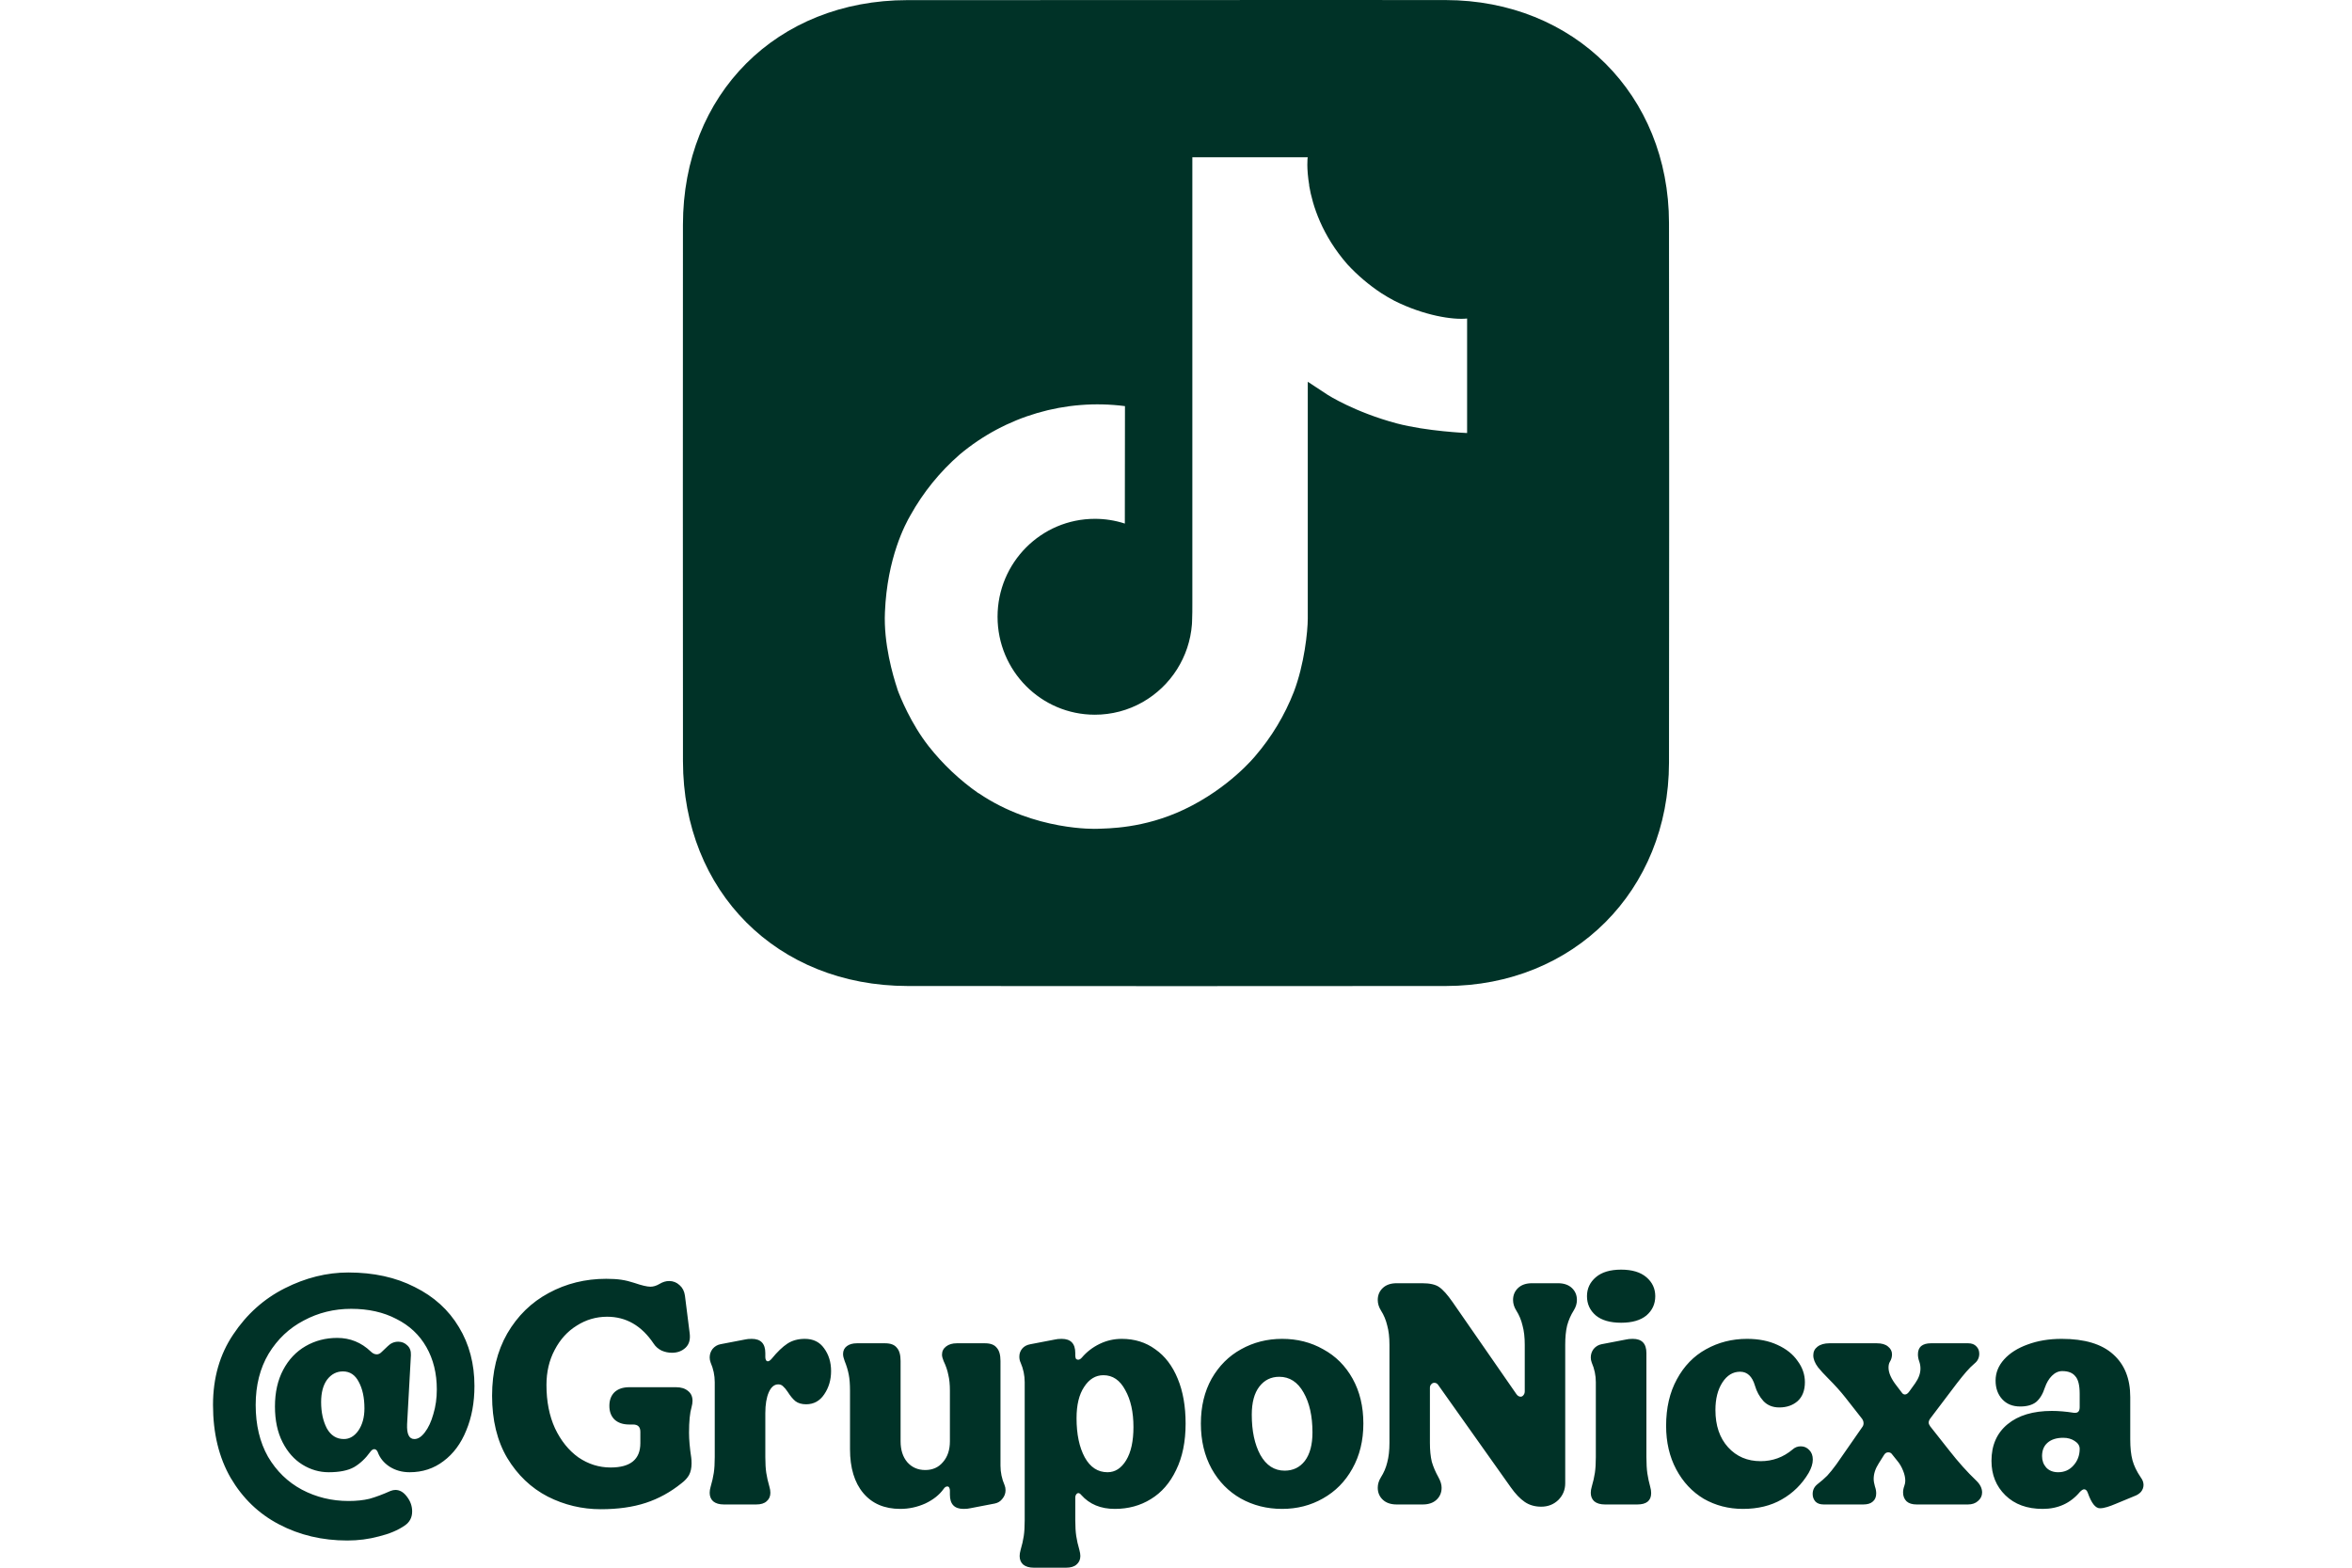 <svg width="186" height="124" viewBox="0 0 186 124" fill="none" xmlns="http://www.w3.org/2000/svg">
<g clip-path="url(#clip0_105_270)">
<path d="M131.987 17.633C131.975 7.492 124.476 0.023 114.328 0.005C107.233 -0.008 100.137 0.005 93.041 0.005C85.945 0.005 78.849 0.002 71.754 0.01C61.435 0.018 54.013 7.441 54.008 17.776C54 31.922 53.998 46.068 54.01 60.214C54.021 70.531 61.461 77.979 71.774 77.99C85.966 78.005 100.157 78.002 114.346 77.99C124.451 77.979 131.975 70.449 131.987 60.326C132.005 46.096 132.008 31.863 131.987 17.633ZM116.026 34.252C116.026 34.252 112.824 34.119 110.445 33.487C107.131 32.6 105.007 31.239 105.007 31.239C105.007 31.239 103.533 30.265 103.421 30.196V48.913C103.421 49.953 103.145 52.556 102.319 54.725C101.595 56.581 100.56 58.299 99.26 59.808C99.26 59.808 97.222 62.332 93.645 64.027C90.42 65.557 87.58 65.521 86.731 65.557C86.731 65.557 81.833 65.753 77.414 62.753L77.391 62.73V62.753C75.897 61.71 74.566 60.453 73.439 59.023C72.042 57.241 71.183 55.125 70.961 54.506V54.483C70.609 53.43 69.869 50.883 69.982 48.426C70.158 44.095 71.611 41.428 71.996 40.763C73.008 38.943 74.331 37.311 75.902 35.944C79.53 32.903 84.267 31.517 88.964 32.123L88.954 41.413C88.189 41.163 87.388 41.038 86.585 41.038C82.335 41.038 78.888 44.505 78.888 48.785C78.888 53.065 82.332 56.532 86.585 56.532C87.909 56.532 89.211 56.191 90.361 55.536C92.602 54.261 94.063 51.956 94.26 49.387V49.366C94.265 49.341 94.265 49.313 94.265 49.287C94.267 49.226 94.272 49.173 94.272 49.114C94.293 48.653 94.293 48.184 94.293 47.709V12.438H103.418C103.403 12.438 103.309 13.312 103.538 14.663H103.528C103.803 16.292 104.553 18.617 106.554 20.909C107.355 21.776 108.258 22.541 109.242 23.191C109.581 23.41 109.93 23.614 110.287 23.8C112.62 24.962 114.899 25.317 116.021 25.194V34.252H116.026Z" fill="#003227"/>
</g>
<path d="M27.47 121.85C25.486 121.85 23.686 121.425 22.07 120.575C20.47 119.742 19.195 118.517 18.244 116.9C17.311 115.283 16.845 113.358 16.845 111.125C16.845 108.992 17.378 107.133 18.445 105.55C19.511 103.95 20.869 102.733 22.52 101.9C24.169 101.067 25.845 100.65 27.544 100.65C29.544 100.65 31.294 101.033 32.794 101.8C34.311 102.55 35.478 103.608 36.294 104.975C37.111 106.325 37.52 107.875 37.52 109.625C37.52 110.942 37.303 112.117 36.87 113.15C36.453 114.183 35.853 114.992 35.069 115.575C34.303 116.158 33.411 116.45 32.395 116.45C31.794 116.45 31.261 116.3 30.794 116C30.345 115.7 30.036 115.317 29.869 114.85C29.803 114.7 29.711 114.625 29.595 114.625C29.494 114.625 29.395 114.692 29.294 114.825C28.911 115.358 28.478 115.767 27.994 116.05C27.511 116.317 26.845 116.45 25.994 116.45C25.261 116.45 24.57 116.25 23.919 115.85C23.27 115.45 22.744 114.858 22.345 114.075C21.945 113.292 21.744 112.35 21.744 111.25C21.744 110.133 21.961 109.167 22.395 108.35C22.828 107.533 23.419 106.908 24.169 106.475C24.919 106.042 25.753 105.825 26.669 105.825C27.686 105.825 28.57 106.183 29.32 106.9C29.47 107.05 29.628 107.125 29.794 107.125C29.928 107.125 30.053 107.067 30.169 106.95L30.669 106.475C30.903 106.242 31.178 106.125 31.494 106.125C31.778 106.125 32.02 106.225 32.219 106.425C32.419 106.608 32.511 106.867 32.495 107.2L32.194 112.65C32.161 113.433 32.353 113.825 32.77 113.825C33.053 113.825 33.328 113.65 33.594 113.3C33.878 112.933 34.103 112.45 34.27 111.85C34.453 111.25 34.544 110.6 34.544 109.9C34.544 108.633 34.27 107.517 33.719 106.55C33.169 105.583 32.378 104.842 31.345 104.325C30.328 103.792 29.136 103.525 27.77 103.525C26.419 103.525 25.169 103.833 24.02 104.45C22.869 105.05 21.945 105.925 21.244 107.075C20.561 108.225 20.22 109.575 20.22 111.125C20.22 112.708 20.544 114.075 21.195 115.225C21.861 116.358 22.753 117.225 23.869 117.825C25.003 118.425 26.236 118.725 27.57 118.725C28.186 118.725 28.736 118.667 29.22 118.55C29.703 118.417 30.261 118.208 30.895 117.925C31.028 117.875 31.153 117.85 31.27 117.85C31.619 117.85 31.928 118.033 32.194 118.4C32.461 118.75 32.594 119.133 32.594 119.55C32.594 120.033 32.395 120.408 31.994 120.675C31.461 121.042 30.786 121.325 29.97 121.525C29.169 121.742 28.336 121.85 27.47 121.85ZM27.195 113.825C27.645 113.825 28.028 113.6 28.345 113.15C28.661 112.683 28.82 112.1 28.82 111.4C28.82 110.55 28.669 109.85 28.369 109.3C28.086 108.75 27.669 108.475 27.119 108.475C26.619 108.475 26.203 108.692 25.869 109.125C25.553 109.558 25.395 110.15 25.395 110.9C25.395 111.7 25.544 112.392 25.845 112.975C26.161 113.542 26.611 113.825 27.195 113.825ZM47.515 119.375C46.032 119.375 44.632 119.042 43.315 118.375C41.998 117.692 40.931 116.675 40.115 115.325C39.315 113.975 38.915 112.333 38.915 110.4C38.915 108.517 39.315 106.875 40.115 105.475C40.931 104.075 42.023 103.008 43.39 102.275C44.773 101.525 46.29 101.15 47.94 101.15C48.407 101.15 48.806 101.175 49.14 101.225C49.473 101.275 49.815 101.358 50.165 101.475C50.748 101.675 51.173 101.775 51.44 101.775C51.673 101.775 51.915 101.7 52.165 101.55C52.415 101.4 52.665 101.325 52.915 101.325C53.231 101.325 53.507 101.433 53.74 101.65C53.973 101.85 54.115 102.125 54.165 102.475L54.54 105.45C54.606 105.95 54.498 106.333 54.215 106.6C53.931 106.867 53.573 107 53.14 107C52.856 107 52.581 106.942 52.315 106.825C52.048 106.692 51.84 106.508 51.69 106.275C50.74 104.858 49.515 104.15 48.015 104.15C47.148 104.15 46.348 104.383 45.615 104.85C44.882 105.3 44.298 105.942 43.865 106.775C43.431 107.592 43.215 108.517 43.215 109.55C43.215 110.85 43.44 111.992 43.89 112.975C44.356 113.958 44.973 114.725 45.74 115.275C46.523 115.808 47.373 116.075 48.29 116.075C49.856 116.075 50.64 115.433 50.64 114.15V113.25C50.64 112.867 50.448 112.675 50.065 112.675H49.765C49.265 112.675 48.873 112.542 48.59 112.275C48.323 112.008 48.19 111.65 48.19 111.2C48.19 110.75 48.323 110.392 48.59 110.125C48.873 109.858 49.265 109.725 49.765 109.725H53.465C53.865 109.725 54.181 109.825 54.415 110.025C54.648 110.208 54.765 110.467 54.765 110.8C54.765 110.95 54.74 111.117 54.69 111.3C54.556 111.75 54.49 112.425 54.49 113.325C54.49 113.875 54.548 114.533 54.665 115.3C54.681 115.417 54.69 115.567 54.69 115.75C54.69 116.117 54.623 116.425 54.49 116.675C54.356 116.908 54.157 117.125 53.89 117.325C53.023 118.025 52.081 118.542 51.065 118.875C50.048 119.208 48.865 119.375 47.515 119.375ZM57.248 119C56.882 119 56.598 118.917 56.398 118.75C56.215 118.583 56.123 118.358 56.123 118.075C56.123 117.925 56.148 117.767 56.198 117.6C56.315 117.2 56.398 116.833 56.448 116.5C56.498 116.167 56.523 115.75 56.523 115.25V109.325C56.523 108.792 56.415 108.275 56.198 107.775C56.148 107.642 56.123 107.508 56.123 107.375C56.123 107.125 56.198 106.9 56.348 106.7C56.515 106.5 56.723 106.375 56.973 106.325L58.923 105.95C59.057 105.917 59.232 105.9 59.448 105.9C60.165 105.9 60.523 106.275 60.523 107.025V107.35C60.523 107.433 60.54 107.508 60.573 107.575C60.607 107.642 60.657 107.675 60.723 107.675C60.807 107.675 60.907 107.608 61.023 107.475C61.473 106.925 61.89 106.525 62.273 106.275C62.657 106.025 63.115 105.9 63.648 105.9C64.315 105.9 64.823 106.15 65.173 106.65C65.54 107.15 65.723 107.75 65.723 108.45C65.723 109.15 65.54 109.767 65.173 110.3C64.823 110.817 64.348 111.075 63.748 111.075C63.398 111.075 63.115 110.992 62.898 110.825C62.698 110.658 62.498 110.417 62.298 110.1C62.165 109.9 62.04 109.75 61.923 109.65C61.823 109.55 61.698 109.5 61.548 109.5C61.232 109.5 60.982 109.708 60.798 110.125C60.615 110.542 60.523 111.092 60.523 111.775V115.25C60.523 115.75 60.548 116.167 60.598 116.5C60.648 116.833 60.732 117.2 60.848 117.6C60.898 117.767 60.923 117.925 60.923 118.075C60.923 118.358 60.823 118.583 60.623 118.75C60.44 118.917 60.165 119 59.798 119H57.248ZM71.195 119.35C69.945 119.35 68.97 118.933 68.27 118.1C67.57 117.267 67.22 116.108 67.22 114.625V110C67.22 109.483 67.187 109.058 67.12 108.725C67.053 108.375 66.945 108.017 66.795 107.65C66.712 107.433 66.67 107.25 66.67 107.1C66.67 106.833 66.77 106.625 66.97 106.475C67.17 106.325 67.437 106.25 67.77 106.25H69.995C70.428 106.25 70.737 106.367 70.92 106.6C71.12 106.817 71.22 107.167 71.22 107.65V114C71.22 114.683 71.395 115.233 71.745 115.65C72.112 116.067 72.587 116.275 73.17 116.275C73.754 116.275 74.22 116.067 74.57 115.65C74.937 115.233 75.12 114.683 75.12 114V110C75.12 109.5 75.079 109.083 74.995 108.75C74.928 108.4 74.803 108.033 74.62 107.65C74.537 107.45 74.495 107.283 74.495 107.15C74.495 106.883 74.603 106.667 74.82 106.5C75.037 106.333 75.32 106.25 75.67 106.25H77.895C78.329 106.25 78.637 106.367 78.82 106.6C79.02 106.817 79.12 107.167 79.12 107.65V115.925C79.12 116.458 79.228 116.975 79.445 117.475C79.495 117.592 79.52 117.725 79.52 117.875C79.52 118.125 79.437 118.35 79.27 118.55C79.12 118.75 78.92 118.875 78.67 118.925L76.72 119.3C76.587 119.333 76.412 119.35 76.195 119.35C75.478 119.35 75.12 118.975 75.12 118.225V117.9C75.12 117.817 75.103 117.742 75.07 117.675C75.037 117.608 74.987 117.575 74.92 117.575C74.803 117.575 74.704 117.642 74.62 117.775C74.287 118.242 73.803 118.625 73.17 118.925C72.537 119.208 71.879 119.35 71.195 119.35ZM81.76 124C81.394 124 81.111 123.917 80.91 123.75C80.727 123.583 80.635 123.358 80.635 123.075C80.635 122.942 80.66 122.783 80.71 122.6C80.827 122.2 80.91 121.833 80.96 121.5C81.01 121.167 81.035 120.75 81.035 120.25V109.325C81.035 108.792 80.927 108.275 80.71 107.775C80.644 107.642 80.611 107.483 80.611 107.3C80.611 107.067 80.686 106.858 80.835 106.675C80.986 106.492 81.202 106.375 81.486 106.325L83.436 105.95C83.569 105.917 83.744 105.9 83.96 105.9C84.677 105.9 85.035 106.275 85.035 107.025V107.2C85.035 107.317 85.052 107.408 85.085 107.475C85.135 107.525 85.194 107.55 85.26 107.55C85.361 107.55 85.46 107.492 85.561 107.375C85.944 106.925 86.41 106.567 86.96 106.3C87.51 106.033 88.094 105.9 88.71 105.9C89.727 105.9 90.611 106.175 91.361 106.725C92.127 107.258 92.719 108.033 93.135 109.05C93.552 110.05 93.76 111.233 93.76 112.6C93.76 114.033 93.51 115.258 93.01 116.275C92.527 117.292 91.861 118.058 91.01 118.575C90.177 119.092 89.227 119.35 88.16 119.35C87.044 119.35 86.16 118.983 85.51 118.25C85.427 118.15 85.352 118.1 85.285 118.1C85.219 118.1 85.16 118.133 85.111 118.2C85.061 118.267 85.035 118.342 85.035 118.425V120.25C85.035 120.75 85.061 121.167 85.111 121.5C85.16 121.833 85.244 122.2 85.361 122.6C85.41 122.783 85.436 122.942 85.436 123.075C85.436 123.358 85.335 123.583 85.135 123.75C84.952 123.917 84.677 124 84.311 124H81.76ZM87.585 116.45C88.186 116.45 88.677 116.133 89.061 115.5C89.444 114.867 89.635 113.992 89.635 112.875C89.635 111.692 89.419 110.717 88.986 109.95C88.569 109.167 87.994 108.775 87.26 108.775C86.644 108.775 86.135 109.083 85.736 109.7C85.335 110.3 85.135 111.125 85.135 112.175C85.135 113.442 85.352 114.475 85.785 115.275C86.219 116.058 86.819 116.45 87.585 116.45ZM101.392 119.35C100.192 119.35 99.1 119.075 98.117 118.525C97.15 117.975 96.384 117.192 95.817 116.175C95.251 115.142 94.967 113.95 94.967 112.6C94.967 111.25 95.251 110.067 95.817 109.05C96.4 108.033 97.175 107.258 98.142 106.725C99.126 106.175 100.209 105.9 101.392 105.9C102.592 105.9 103.676 106.175 104.642 106.725C105.626 107.258 106.401 108.033 106.967 109.05C107.534 110.067 107.817 111.25 107.817 112.6C107.817 113.95 107.526 115.142 106.942 116.175C106.376 117.192 105.601 117.975 104.617 118.525C103.651 119.075 102.576 119.35 101.392 119.35ZM101.592 116.325C102.259 116.325 102.792 116.067 103.192 115.55C103.592 115.017 103.792 114.267 103.792 113.3C103.792 112.017 103.559 110.967 103.092 110.15C102.626 109.317 101.984 108.9 101.167 108.9C100.517 108.9 99.992 109.158 99.592 109.675C99.192 110.192 98.992 110.933 98.992 111.9C98.992 113.183 99.217 114.242 99.667 115.075C100.134 115.908 100.776 116.325 101.592 116.325ZM121.88 119.175C121.38 119.175 120.947 119.05 120.58 118.8C120.214 118.55 119.847 118.167 119.48 117.65L113.755 109.575C113.672 109.442 113.564 109.375 113.43 109.375C113.33 109.375 113.247 109.417 113.18 109.5C113.114 109.567 113.08 109.658 113.08 109.775V114.125C113.08 114.708 113.13 115.208 113.23 115.625C113.347 116.025 113.522 116.433 113.755 116.85C113.922 117.15 114.005 117.425 114.005 117.675C114.005 118.058 113.872 118.375 113.605 118.625C113.339 118.875 112.972 119 112.505 119H110.455C109.989 119 109.622 118.875 109.355 118.625C109.089 118.375 108.955 118.058 108.955 117.675C108.955 117.392 109.039 117.117 109.205 116.85C109.439 116.483 109.605 116.092 109.705 115.675C109.822 115.242 109.88 114.725 109.88 114.125V106.375C109.88 105.775 109.822 105.267 109.705 104.85C109.605 104.417 109.439 104.017 109.205 103.65C109.039 103.383 108.955 103.108 108.955 102.825C108.955 102.442 109.089 102.125 109.355 101.875C109.622 101.625 109.989 101.5 110.455 101.5H112.455C113.072 101.5 113.522 101.6 113.805 101.8C114.105 102 114.464 102.4 114.88 103L119.905 110.25C120.005 110.4 120.122 110.475 120.255 110.475C120.339 110.475 120.414 110.433 120.48 110.35C120.547 110.267 120.58 110.167 120.58 110.05V106.375C120.58 105.775 120.522 105.267 120.405 104.85C120.305 104.417 120.139 104.017 119.905 103.65C119.739 103.383 119.655 103.108 119.655 102.825C119.655 102.442 119.789 102.125 120.055 101.875C120.322 101.625 120.689 101.5 121.155 101.5H123.205C123.672 101.5 124.039 101.625 124.305 101.875C124.572 102.125 124.705 102.442 124.705 102.825C124.705 103.108 124.622 103.383 124.455 103.65C124.222 104.017 124.047 104.417 123.93 104.85C123.83 105.267 123.78 105.775 123.78 106.375V117.325C123.78 117.842 123.597 118.283 123.23 118.65C122.864 119 122.414 119.175 121.88 119.175ZM128.201 104.625C127.334 104.625 126.668 104.433 126.201 104.05C125.734 103.65 125.501 103.142 125.501 102.525C125.501 101.925 125.734 101.425 126.201 101.025C126.668 100.625 127.334 100.425 128.201 100.425C129.068 100.425 129.734 100.625 130.201 101.025C130.668 101.425 130.901 101.925 130.901 102.525C130.901 103.142 130.668 103.65 130.201 104.05C129.734 104.433 129.068 104.625 128.201 104.625ZM126.926 119C126.559 119 126.276 118.917 126.076 118.75C125.893 118.583 125.801 118.358 125.801 118.075C125.801 117.925 125.826 117.767 125.876 117.6C125.993 117.2 126.076 116.833 126.126 116.5C126.176 116.167 126.201 115.75 126.201 115.25V109.325C126.201 108.792 126.093 108.275 125.876 107.775C125.826 107.642 125.801 107.508 125.801 107.375C125.801 107.125 125.876 106.9 126.026 106.7C126.193 106.5 126.401 106.375 126.651 106.325L128.601 105.95C128.734 105.917 128.909 105.9 129.126 105.9C129.843 105.9 130.201 106.275 130.201 107.025V115.25C130.201 115.767 130.226 116.2 130.276 116.55C130.326 116.883 130.401 117.233 130.501 117.6C130.551 117.767 130.576 117.933 130.576 118.1C130.576 118.7 130.209 119 129.476 119H126.926ZM137.834 119.35C136.701 119.35 135.668 119.083 134.734 118.55C133.818 118 133.093 117.225 132.559 116.225C132.026 115.225 131.759 114.075 131.759 112.775C131.759 111.358 132.043 110.133 132.609 109.1C133.176 108.05 133.943 107.258 134.909 106.725C135.893 106.175 136.976 105.9 138.159 105.9C139.076 105.9 139.876 106.058 140.559 106.375C141.259 106.692 141.793 107.117 142.159 107.65C142.543 108.167 142.734 108.725 142.734 109.325C142.734 109.975 142.543 110.475 142.159 110.825C141.776 111.158 141.293 111.325 140.709 111.325C140.193 111.325 139.776 111.158 139.459 110.825C139.143 110.475 138.918 110.067 138.784 109.6C138.568 108.867 138.176 108.5 137.609 108.5C137.043 108.5 136.576 108.783 136.209 109.35C135.843 109.917 135.659 110.642 135.659 111.525C135.659 112.758 135.993 113.742 136.659 114.475C137.326 115.208 138.184 115.575 139.234 115.575C140.184 115.575 141.026 115.267 141.759 114.65C141.943 114.483 142.159 114.4 142.409 114.4C142.676 114.4 142.901 114.5 143.084 114.7C143.268 114.883 143.359 115.133 143.359 115.45C143.359 115.767 143.251 116.117 143.034 116.5C142.501 117.4 141.793 118.1 140.909 118.6C140.043 119.1 139.018 119.35 137.834 119.35ZM144.223 119C143.939 119 143.723 118.925 143.573 118.775C143.423 118.608 143.348 118.408 143.348 118.175C143.348 117.858 143.473 117.6 143.723 117.4C144.023 117.167 144.281 116.942 144.498 116.725C144.714 116.492 144.956 116.192 145.223 115.825L147.273 112.875C147.339 112.792 147.373 112.692 147.373 112.575C147.373 112.425 147.314 112.283 147.198 112.15L145.923 110.525C145.556 110.058 145.106 109.558 144.573 109.025C144.239 108.692 143.973 108.4 143.773 108.15C143.523 107.817 143.398 107.5 143.398 107.2C143.398 106.917 143.506 106.692 143.723 106.525C143.956 106.342 144.273 106.25 144.673 106.25H148.423C148.806 106.25 149.098 106.333 149.298 106.5C149.514 106.667 149.623 106.875 149.623 107.125C149.623 107.342 149.564 107.542 149.448 107.725C149.381 107.842 149.348 107.992 149.348 108.175C149.348 108.592 149.564 109.075 149.998 109.625L150.398 110.15C150.464 110.25 150.548 110.3 150.648 110.3C150.764 110.3 150.881 110.217 150.998 110.05L151.448 109.425C151.731 109.025 151.873 108.633 151.873 108.25C151.873 108.05 151.839 107.858 151.773 107.675C151.706 107.492 151.673 107.308 151.673 107.125C151.673 106.842 151.756 106.625 151.923 106.475C152.106 106.325 152.364 106.25 152.698 106.25H155.648C155.931 106.25 156.148 106.333 156.298 106.5C156.448 106.65 156.523 106.842 156.523 107.075C156.523 107.392 156.398 107.65 156.148 107.85C155.931 108.033 155.714 108.25 155.498 108.5C155.281 108.75 155.031 109.058 154.748 109.425L152.648 112.2C152.564 112.317 152.523 112.425 152.523 112.525C152.523 112.608 152.564 112.708 152.648 112.825L154.148 114.725C154.864 115.642 155.573 116.433 156.273 117.1C156.589 117.4 156.748 117.717 156.748 118.05C156.748 118.317 156.639 118.542 156.423 118.725C156.223 118.908 155.956 119 155.623 119H151.573C151.223 119 150.956 118.917 150.773 118.75C150.589 118.567 150.498 118.333 150.498 118.05C150.498 117.883 150.531 117.708 150.598 117.525C150.648 117.392 150.673 117.258 150.673 117.125C150.673 116.875 150.614 116.608 150.498 116.325C150.381 116.025 150.223 115.758 150.023 115.525L149.623 115.025C149.556 114.925 149.456 114.875 149.323 114.875C149.189 114.875 149.081 114.942 148.998 115.075L148.573 115.75C148.306 116.167 148.173 116.575 148.173 116.975C148.173 117.142 148.206 117.342 148.273 117.575C148.339 117.758 148.373 117.942 148.373 118.125C148.373 118.408 148.281 118.625 148.098 118.775C147.931 118.925 147.681 119 147.348 119H144.223ZM161.539 119.35C160.306 119.35 159.323 118.992 158.589 118.275C157.856 117.558 157.489 116.65 157.489 115.55C157.489 114.317 157.914 113.35 158.764 112.65C159.614 111.95 160.781 111.6 162.264 111.6C162.798 111.6 163.381 111.65 164.014 111.75H164.114C164.348 111.75 164.464 111.6 164.464 111.3V110.25C164.464 109.567 164.348 109.1 164.114 108.85C163.898 108.583 163.556 108.45 163.089 108.45C162.789 108.45 162.514 108.575 162.264 108.825C162.031 109.058 161.848 109.367 161.714 109.75C161.548 110.267 161.314 110.65 161.014 110.9C160.714 111.133 160.298 111.25 159.764 111.25C159.164 111.25 158.689 111.058 158.339 110.675C157.989 110.292 157.814 109.8 157.814 109.2C157.814 108.583 158.039 108.025 158.489 107.525C158.939 107.025 159.556 106.633 160.339 106.35C161.139 106.05 162.039 105.9 163.039 105.9C164.856 105.9 166.214 106.308 167.114 107.125C168.014 107.925 168.464 109.05 168.464 110.5V113.85C168.464 114.517 168.523 115.067 168.639 115.5C168.756 115.933 168.973 116.383 169.289 116.85C169.439 117.05 169.514 117.25 169.514 117.45C169.514 117.65 169.448 117.833 169.314 118C169.181 118.15 168.998 118.267 168.764 118.35L167.314 118.95C167.081 119.05 166.856 119.133 166.639 119.2C166.423 119.267 166.231 119.3 166.064 119.3C165.714 119.3 165.398 118.9 165.114 118.1C165.048 117.9 164.948 117.8 164.814 117.8C164.731 117.8 164.623 117.867 164.489 118C163.739 118.9 162.756 119.35 161.539 119.35ZM162.764 116.45C163.248 116.45 163.648 116.275 163.964 115.925C164.298 115.558 164.464 115.117 164.464 114.6C164.464 114.35 164.331 114.142 164.064 113.975C163.814 113.808 163.514 113.725 163.164 113.725C162.631 113.725 162.214 113.858 161.914 114.125C161.631 114.375 161.489 114.725 161.489 115.175C161.489 115.525 161.598 115.825 161.814 116.075C162.048 116.325 162.364 116.45 162.764 116.45Z" fill="#003227"/>
<defs>
<clipPath id="clip0_105_270">
<rect width="78" height="78" fill="white" transform="translate(54)"/>
</clipPath>
</defs>
</svg>
